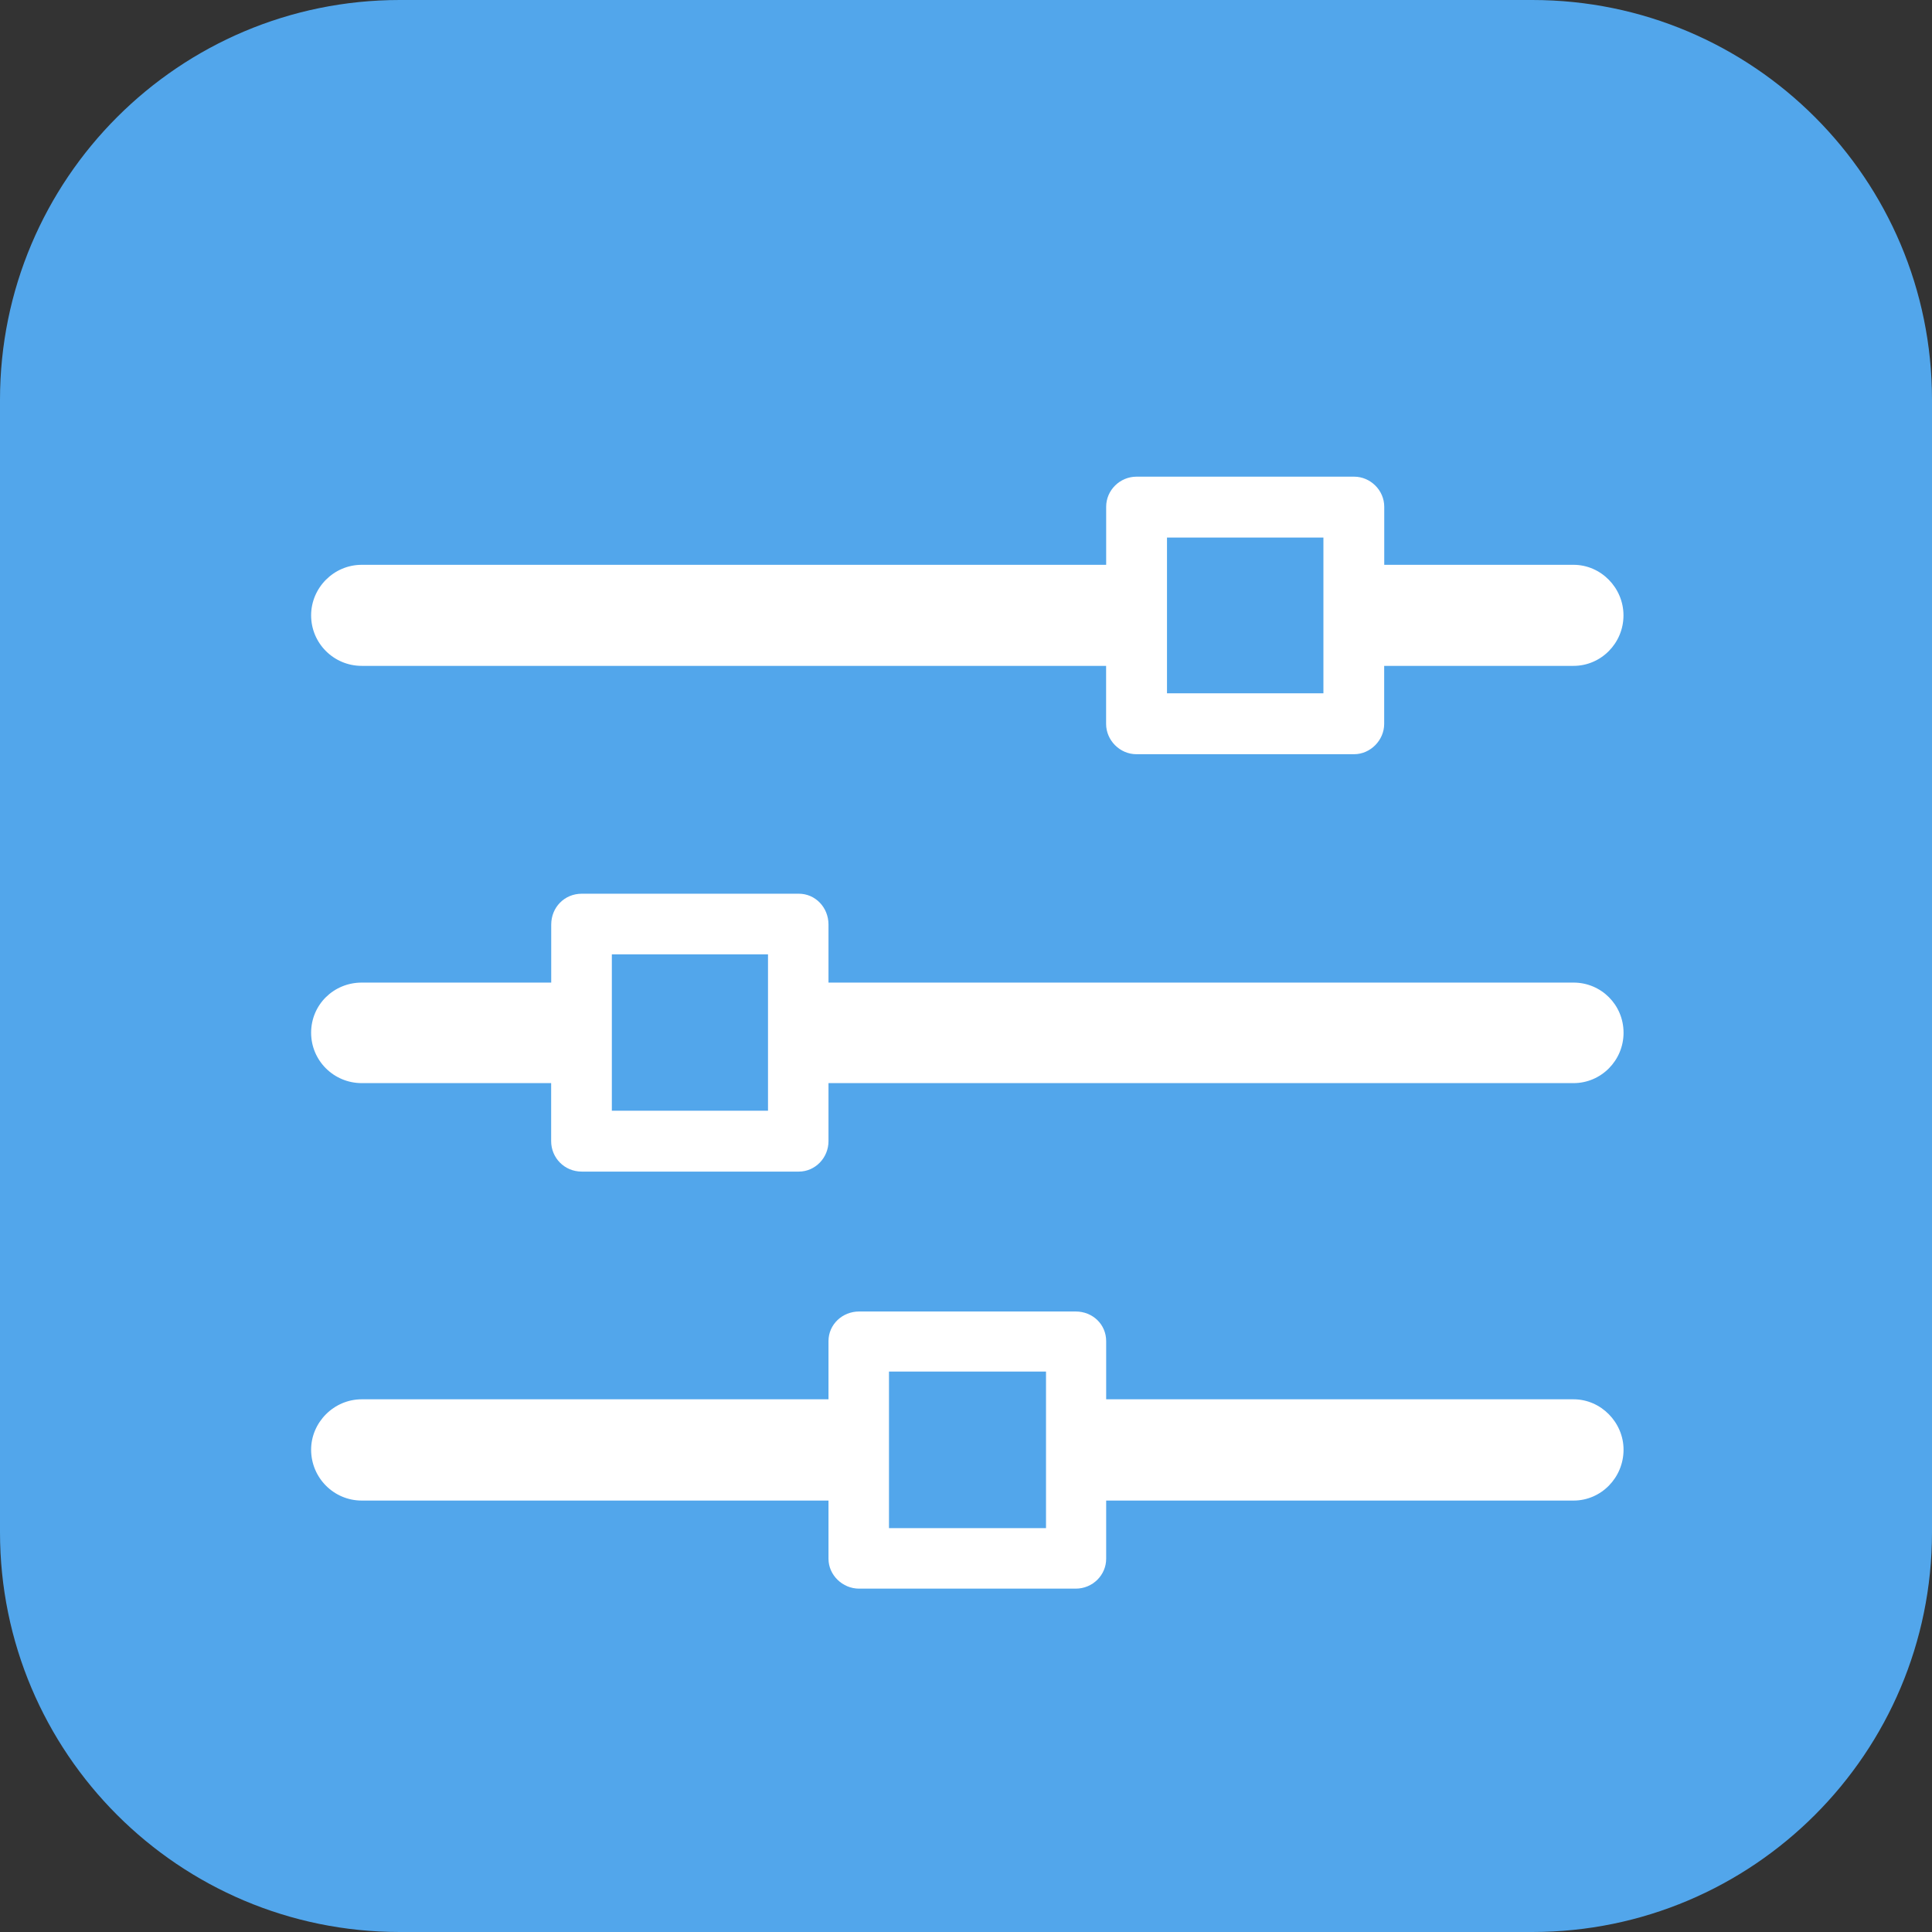 <?xml version="1.0" encoding="utf-8"?>
<!-- Generator: Adobe Illustrator 16.0.0, SVG Export Plug-In . SVG Version: 6.00 Build 0)  -->
<!DOCTYPE svg PUBLIC "-//W3C//DTD SVG 1.1//EN" "http://www.w3.org/Graphics/SVG/1.1/DTD/svg11.dtd">
<svg version="1.1" id="图层_1" xmlns="http://www.w3.org/2000/svg" xmlns:xlink="http://www.w3.org/1999/xlink" x="0px" y="0px"
	 width="29px" height="29px" viewBox="0 0 29 29" enable-background="new 0 0 29 29" xml:space="preserve">
<rect x="0" y="0" width="29" height="29" fill="#333333" stroke="none"/>
<g display="none">
	<path display="inline" fill="#F29600" d="M6,0h17c3.313,0,6,2.688,6,6v17c0,3.314-2.688,6-6,6H6c-3.314,0-6-2.686-6-6V6
		C0,2.688,2.686,0,6,0z"/>
	<path display="inline" fill="#FFFFFF" d="M17.748,14.289c0.178,0.182,0.416,0.287,0.682,0.287c0.27,0,0.51-0.105,0.688-0.287
		c0.174-0.174,0.281-0.414,0.281-0.681c0-0.266-0.107-0.508-0.281-0.686h-0.006c-0.172-0.173-0.412-0.282-0.682-0.282
		c-0.258,0-0.504,0.109-0.682,0.282l0,0c-0.176,0.178-0.285,0.42-0.285,0.686C17.463,13.875,17.572,14.113,17.748,14.289
		L17.748,14.289z M18.229,13.406L18.229,13.406L18.229,13.406c0.049-0.052,0.121-0.084,0.201-0.084s0.152,0.032,0.201,0.084l0,0
		c0.057,0.049,0.086,0.122,0.086,0.202c0,0.081-0.029,0.145-0.086,0.201c-0.049,0.049-0.121,0.09-0.201,0.09
		s-0.152-0.041-0.201-0.09c-0.047-0.046-0.08-0.12-0.08-0.201C18.148,13.528,18.182,13.455,18.229,13.406L18.229,13.406z
		 M15.123,14.289L15.123,14.289c0.177,0.182,0.418,0.287,0.686,0.287s0.51-0.105,0.688-0.287c0.172-0.174,0.275-0.414,0.275-0.681
		c0-0.266-0.104-0.508-0.275-0.686H16.49c-0.174-0.173-0.416-0.282-0.682-0.282c-0.27,0-0.5,0.109-0.688,0.282
		c-0.174,0.178-0.283,0.42-0.283,0.686C14.84,13.875,14.949,14.113,15.123,14.289L15.123,14.289z M15.604,13.406L15.604,13.406
		h0.004c0.058-0.052,0.125-0.084,0.201-0.084c0.08,0,0.152,0.032,0.201,0.084h0.004c0.053,0.049,0.08,0.122,0.08,0.202
		c0,0.081-0.027,0.145-0.084,0.201c-0.049,0.049-0.121,0.09-0.201,0.09c-0.076,0-0.146-0.041-0.205-0.09
		c-0.053-0.046-0.082-0.12-0.082-0.201C15.521,13.528,15.551,13.455,15.604,13.406L15.604,13.406z M15.123,16.867L15.123,16.867
		c0.186,0.174,0.418,0.283,0.686,0.283s0.51-0.109,0.684-0.283l0.004-0.008c0.172-0.17,0.275-0.412,0.275-0.678
		c0-0.268-0.104-0.512-0.275-0.688H16.49c-0.174-0.17-0.416-0.283-0.682-0.283c-0.27,0-0.5,0.113-0.688,0.283l0,0
		c-0.174,0.176-0.283,0.42-0.283,0.688c0,0.266,0.109,0.508,0.283,0.678L15.123,16.867L15.123,16.867z M15.604,15.979L15.604,15.979
		l0.004-0.002c0.058-0.047,0.125-0.086,0.201-0.086c0.08,0,0.152,0.039,0.201,0.086l0.004,0.002c0.053,0.053,0.08,0.123,0.08,0.203
		s-0.027,0.148-0.08,0.201l-0.004,0.008c-0.049,0.045-0.121,0.072-0.201,0.072c-0.076,0-0.146-0.027-0.201-0.072l-0.004-0.008
		c-0.053-0.053-0.082-0.121-0.082-0.201S15.551,16.029,15.604,15.979L15.604,15.979z M15.123,19.436L15.123,19.436
		c0.186,0.18,0.418,0.287,0.686,0.287s0.51-0.107,0.684-0.287h0.004c0.172-0.174,0.275-0.416,0.275-0.682
		c0-0.262-0.104-0.508-0.275-0.682H16.49c-0.174-0.178-0.416-0.287-0.682-0.287c-0.27,0-0.5,0.109-0.688,0.287
		c-0.174,0.174-0.283,0.42-0.283,0.682C14.84,19.02,14.949,19.262,15.123,19.436L15.123,19.436z M15.604,18.553L15.604,18.553h0.004
		c0.058-0.057,0.125-0.086,0.201-0.086c0.08,0,0.152,0.029,0.201,0.086h0.004c0.053,0.049,0.08,0.121,0.08,0.201
		s-0.027,0.154-0.08,0.203l-0.004,0.004c-0.049,0.053-0.121,0.08-0.201,0.08c-0.076,0-0.146-0.027-0.201-0.08l-0.004-0.004
		c-0.053-0.049-0.082-0.123-0.082-0.203S15.551,18.602,15.604,18.553L15.604,18.553z M9.879,16.867L9.879,16.867
		c0.178,0.174,0.42,0.283,0.686,0.283c0.268,0,0.506-0.109,0.682-0.283v-0.008c0.182-0.17,0.287-0.412,0.287-0.678
		c0-0.268-0.105-0.512-0.287-0.688l0,0c-0.176-0.17-0.414-0.283-0.682-0.283c-0.266,0-0.508,0.113-0.686,0.283l0,0
		c-0.172,0.176-0.281,0.42-0.281,0.688c0,0.266,0.109,0.508,0.281,0.678V16.867L9.879,16.867z M10.362,15.979L10.362,15.979v-0.002
		c0.05-0.047,0.122-0.086,0.202-0.086c0.082,0,0.154,0.039,0.201,0.086v0.002c0.057,0.053,0.082,0.123,0.082,0.203
		s-0.025,0.148-0.082,0.201v0.008c-0.047,0.045-0.119,0.072-0.201,0.072c-0.08,0-0.152-0.027-0.202-0.072v-0.008
		c-0.05-0.053-0.089-0.121-0.089-0.201S10.313,16.029,10.362,15.979L10.362,15.979z M9.879,19.436L9.879,19.436
		c0.178,0.18,0.42,0.287,0.686,0.287c0.268,0,0.506-0.107,0.682-0.287l0,0c0.182-0.174,0.287-0.416,0.287-0.682
		c0-0.262-0.105-0.508-0.287-0.682l0,0c-0.176-0.178-0.414-0.287-0.682-0.287c-0.266,0-0.508,0.109-0.686,0.287l0,0
		c-0.172,0.174-0.281,0.42-0.281,0.682C9.598,19.02,9.707,19.262,9.879,19.436L9.879,19.436L9.879,19.436z M10.362,18.553
		L10.362,18.553L10.362,18.553c0.05-0.057,0.122-0.086,0.202-0.086c0.082,0,0.154,0.029,0.201,0.086l0,0
		c0.057,0.049,0.082,0.121,0.082,0.201s-0.025,0.154-0.082,0.203v0.004c-0.047,0.053-0.119,0.08-0.201,0.08
		c-0.08,0-0.152-0.027-0.202-0.08v-0.004c-0.05-0.049-0.089-0.123-0.089-0.203S10.313,18.602,10.362,18.553L10.362,18.553z
		 M12.506,14.289L12.506,14.289c0.172,0.182,0.414,0.287,0.682,0.287c0.266,0,0.507-0.105,0.682-0.287
		c0.182-0.174,0.285-0.414,0.285-0.681c0-0.266-0.104-0.508-0.285-0.686c-0.178-0.173-0.416-0.282-0.682-0.282
		c-0.268,0-0.51,0.109-0.682,0.282h-0.004c-0.178,0.178-0.287,0.42-0.287,0.686c0,0.267,0.109,0.505,0.287,0.681H12.506
		L12.506,14.289z M12.985,13.406L12.985,13.406L12.985,13.406c0.048-0.052,0.116-0.084,0.202-0.084c0.08,0,0.152,0.032,0.196,0.084
		h0.005c0.057,0.049,0.084,0.122,0.084,0.202c0,0.081-0.027,0.145-0.089,0.201c-0.044,0.049-0.116,0.09-0.196,0.09
		c-0.086,0-0.154-0.041-0.202-0.09c-0.049-0.046-0.089-0.12-0.089-0.201C12.896,13.528,12.937,13.455,12.985,13.406L12.985,13.406z
		 M21.314,7.114L21.314,7.114H7.678c-0.307,0-0.568,0.252-0.568,0.563v13.634c0,0.322,0.262,0.572,0.568,0.572h13.636
		c0.317,0,0.576-0.25,0.576-0.572V7.678C21.891,7.366,21.633,7.114,21.314,7.114L21.314,7.114z M20.749,20.754L20.749,20.754H8.245
		v-9.188h12.504V20.754L20.749,20.754z M20.749,10.881L20.749,10.881H8.245V8.243h1.118v0.852c0,0.312,0.258,0.568,0.572,0.568
		S10.5,9.405,10.5,9.095V8.243h1.903v0.852c0,0.312,0.258,0.568,0.572,0.568s0.572-0.258,0.572-0.568V8.243h1.905v0.852
		c0,0.312,0.249,0.568,0.563,0.568c0.313,0,0.566-0.258,0.566-0.568V8.243h1.909v0.852c0,0.312,0.259,0.568,0.571,0.568
		c0.307,0,0.563-0.258,0.563-0.568V8.243h1.118v2.638H20.749z M12.506,19.436L12.506,19.436c0.172,0.18,0.414,0.287,0.682,0.287
		c0.266,0,0.504-0.107,0.682-0.287c0.182-0.174,0.285-0.416,0.285-0.682c0-0.262-0.104-0.508-0.285-0.682
		c-0.178-0.178-0.416-0.287-0.682-0.287c-0.268,0-0.51,0.109-0.682,0.287h-0.004c-0.178,0.174-0.287,0.42-0.287,0.682
		c0,0.266,0.109,0.508,0.287,0.682H12.506L12.506,19.436z M12.985,18.553L12.985,18.553L12.985,18.553
		c0.048-0.057,0.116-0.086,0.202-0.086c0.08,0,0.152,0.029,0.196,0.086h0.005c0.057,0.049,0.084,0.121,0.084,0.201
		s-0.027,0.154-0.084,0.203l-0.005,0.004c-0.044,0.053-0.116,0.08-0.196,0.08c-0.086,0-0.154-0.027-0.202-0.08v-0.004
		c-0.049-0.049-0.089-0.123-0.089-0.203S12.937,18.602,12.985,18.553L12.985,18.553z M12.506,16.867L12.506,16.867
		c0.172,0.174,0.414,0.283,0.682,0.283c0.266,0,0.504-0.109,0.682-0.283v-0.008c0.182-0.17,0.285-0.412,0.285-0.678
		c0-0.268-0.104-0.512-0.285-0.688l0,0c-0.178-0.17-0.416-0.283-0.682-0.283c-0.268,0-0.51,0.113-0.682,0.283h-0.004
		c-0.178,0.176-0.287,0.42-0.287,0.688c0,0.266,0.109,0.508,0.287,0.678L12.506,16.867L12.506,16.867z M12.985,15.979L12.985,15.979
		v-0.002c0.048-0.047,0.116-0.086,0.202-0.086c0.08,0,0.152,0.039,0.196,0.086l0.005,0.002c0.057,0.053,0.084,0.123,0.084,0.203
		s-0.027,0.148-0.084,0.201l-0.005,0.008c-0.044,0.045-0.116,0.072-0.196,0.072c-0.086,0-0.154-0.027-0.202-0.072v-0.008
		c-0.049-0.053-0.089-0.121-0.089-0.201S12.937,16.029,12.985,15.979L12.985,15.979z M17.748,16.867L17.748,16.867
		c0.178,0.174,0.424,0.283,0.682,0.283c0.27,0,0.51-0.109,0.682-0.283l0.006-0.008c0.174-0.17,0.281-0.412,0.281-0.678
		c0-0.268-0.107-0.512-0.281-0.688h-0.006c-0.172-0.17-0.412-0.283-0.682-0.283c-0.258,0-0.504,0.113-0.682,0.283l0,0
		c-0.176,0.176-0.285,0.42-0.285,0.688c0,0.266,0.109,0.508,0.285,0.678V16.867L17.748,16.867z M18.229,15.979L18.229,15.979v-0.002
		c0.049-0.047,0.121-0.086,0.201-0.086s0.152,0.039,0.201,0.086v0.002c0.057,0.053,0.086,0.123,0.086,0.203
		s-0.029,0.148-0.086,0.201v0.008c-0.049,0.045-0.121,0.072-0.201,0.072s-0.152-0.027-0.201-0.072v-0.008
		c-0.047-0.053-0.08-0.121-0.08-0.201S18.182,16.029,18.229,15.979L18.229,15.979z"/>
</g>
<g display="none">
	<path display="inline" fill="#E6454A" d="M6,0h17c3.313,0,6,2.688,6,6v17c0,3.314-2.688,6-6,6H6c-3.313,0-6-2.686-6-6V6
		C0,2.688,2.687,0,6,0z"/>
	<path display="inline" fill="#FFFFFF" d="M10.54,14.05l-0.019,0.011l-3.36,3.371c-0.417,0.424-0.631,0.977-0.631,1.525
		s0.214,1.102,0.631,1.527l0,0l0.019,0.02c0.417,0.4,0.958,0.607,1.5,0.607c0.552,0,1.112-0.219,1.523-0.627l3.803-3.813
		l0.019-0.014l4.091-4.086c0.18-0.185,0.271-0.421,0.271-0.669c0-0.246-0.091-0.484-0.271-0.664
		c-0.191-0.189-0.439-0.286-0.677-0.286c-0.236,0-0.483,0.097-0.664,0.286l-5.894,5.874c-0.257,0.266-0.685,0.266-0.941,0
		c-0.254-0.258-0.254-0.686,0-0.939l5.885-5.884c0.445-0.451,1.023-0.674,1.611-0.674c0.59,0,1.172,0.223,1.615,0.674
		c0.443,0.441,0.672,1.024,0.672,1.613c0,0.59-0.229,1.168-0.672,1.614l-4.092,4.1h-0.009l-0.01,0.021l-3.796,3.783
		c-0.674,0.682-1.574,1.021-2.468,1.021c-0.877,0-1.756-0.325-2.43-0.983l-0.036-0.037c-0.685-0.674-1.021-1.569-1.021-2.467
		c0-0.892,0.336-1.785,1.021-2.47l3.805-3.811l0.019-0.008l4.784-4.789c0.882-0.883,2.048-1.329,3.212-1.329
		c1.168,0,2.329,0.446,3.213,1.329c0.887,0.883,1.328,2.044,1.328,3.212c0,1.172-0.441,2.329-1.328,3.213l-6.587,6.584
		c-0.257,0.268-0.683,0.268-0.943,0c-0.261-0.262-0.261-0.682,0-0.941l6.59-6.586c0.621-0.622,0.932-1.448,0.932-2.27
		c0-0.822-0.311-1.646-0.932-2.272c-0.625-0.617-1.447-0.932-2.271-0.932c-0.82,0-1.646,0.314-2.271,0.932L10.54,14.05L10.54,14.05z
		"/>
</g>
<g display="none">
	<path display="inline" fill="#8DC21F" d="M6,0h17c3.313,0,6,2.688,6,6v17c0,3.314-2.688,6-6,6H6c-3.314,0-6-2.686-6-6V6
		C0,2.688,2.686,0,6,0z"/>
	<path display="inline" fill="#FFFFFF" d="M22.5,13.695h-1.676c-0.051-0.149-0.107-0.301-0.162-0.45l-0.02-0.041
		c-0.07-0.165-0.143-0.321-0.221-0.481l1.176-1.175l0.008-0.011c0.271-0.276,0.271-0.722,0-0.998l-1.896-1.903v0.009
		c-0.271-0.276-0.723-0.276-0.994-0.009l-1.184,1.195c-0.164-0.082-0.328-0.156-0.494-0.231c-0.148-0.061-0.32-0.122-0.49-0.176
		V7.747c0-0.387-0.316-0.708-0.703-0.708h-2.682c-0.392,0-0.703,0.321-0.703,0.708v1.677c-0.175,0.054-0.34,0.115-0.503,0.176
		c-0.165,0.075-0.318,0.149-0.482,0.231l-1.146-1.156l-0.036-0.039c-0.272-0.271-0.724-0.271-0.993,0l-1.898,1.903
		c-0.281,0.276-0.281,0.722,0,0.998l1.186,1.19c-0.077,0.137-0.143,0.297-0.201,0.441l-0.021,0.036
		c-0.069,0.161-0.131,0.325-0.186,0.491H6.494c-0.388,0-0.702,0.321-0.702,0.713v2.682c0,0.391,0.314,0.703,0.702,0.703h1.688
		c0.049,0.16,0.105,0.309,0.172,0.462l0.008,0.029c0.07,0.172,0.146,0.333,0.231,0.481L7.428,19.92l-0.029,0.034
		c-0.271,0.274-0.271,0.726,0,1.001l1.898,1.893c0.27,0.274,0.721,0.274,0.993,0l1.194-1.189c0.141,0.076,0.285,0.15,0.433,0.208
		l0.038,0.019c0.163,0.064,0.328,0.126,0.494,0.186v1.68c0,0.386,0.32,0.713,0.712,0.713h2.682c0.388,0,0.703-0.327,0.703-0.713
		v-1.68c0.17-0.062,0.343-0.121,0.502-0.188c0.154-0.063,0.318-0.141,0.472-0.227l1.174,1.181l0.021,0.011
		c0.271,0.274,0.725,0.274,0.994,0l1.891-1.871l0.008-0.021c0.271-0.275,0.271-0.727,0-1.001l-1.184-1.188
		c0.078-0.154,0.146-0.312,0.221-0.481c0.063-0.153,0.119-0.319,0.182-0.491H22.5l0,0c0.387,0,0.703-0.32,0.703-0.713v-2.611
		l0.006-0.063C23.209,14.017,22.891,13.695,22.5,13.695L22.5,13.695z M21.799,16.377L21.799,16.377h-1.508
		c-0.35,0-0.643,0.262-0.703,0.592c-0.059,0.272-0.15,0.527-0.252,0.779c-0.107,0.268-0.24,0.521-0.391,0.762
		c-0.188,0.288-0.131,0.648,0.09,0.879l0,0l1.07,1.065l-0.891,0.894l-1.072-1.063c-0.252-0.251-0.635-0.271-0.914-0.081
		c-0.232,0.149-0.473,0.271-0.729,0.371c-0.263,0.11-0.537,0.2-0.817,0.271c-0.32,0.07-0.548,0.361-0.548,0.686l0,0v1.512h-1.26
		v-1.514c0-0.353-0.265-0.644-0.602-0.692c-0.267-0.069-0.522-0.155-0.778-0.262l-0.036-0.011c-0.249-0.109-0.491-0.229-0.722-0.381
		c-0.293-0.17-0.654-0.127-0.874,0.102l-1.065,1.063l-0.903-0.894l1.071-1.065c0.234-0.24,0.269-0.602,0.104-0.873
		c-0.149-0.244-0.292-0.5-0.4-0.768l-0.012-0.036c-0.1-0.249-0.186-0.512-0.252-0.782c-0.069-0.33-0.361-0.541-0.691-0.541l0,0
		H7.202v-1.271h1.512c0.351,0,0.643-0.261,0.703-0.598c0.055-0.266,0.15-0.523,0.252-0.771l0.009-0.041
		c0.11-0.252,0.242-0.498,0.382-0.733c0.175-0.28,0.132-0.638-0.1-0.869h0.006l-1.071-1.07l0.903-0.894l1.065,1.065
		c0.231,0.24,0.603,0.272,0.874,0.091c0.239-0.143,0.49-0.278,0.762-0.387c0.268-0.11,0.543-0.197,0.824-0.262
		c0.321-0.075,0.552-0.367,0.543-0.686h0.009V8.455h1.26v1.507c0,0.351,0.256,0.643,0.598,0.697c0.262,0.065,0.52,0.145,0.77,0.251
		c0.268,0.109,0.527,0.245,0.77,0.396c0.297,0.181,0.674,0.12,0.896-0.131l1.041-1.034l0.896,0.894l-1.07,1.065
		c-0.246,0.244-0.27,0.632-0.078,0.914c0.148,0.231,0.271,0.482,0.379,0.734l0.016,0.033c0.107,0.252,0.188,0.512,0.248,0.787
		c0.07,0.322,0.361,0.543,0.691,0.543h1.508V16.377L21.799,16.377z M14.508,12.761L14.508,12.761c-0.824,0-1.577,0.333-2.113,0.876
		c-0.539,0.536-0.873,1.285-0.873,2.109c0,0.822,0.334,1.564,0.873,2.105c0.536,0.539,1.289,0.873,2.113,0.873
		c0.824,0,1.566-0.334,2.102-0.873c0.539-0.541,0.882-1.283,0.882-2.105c0-0.824-0.343-1.573-0.882-2.109
		C16.074,13.094,15.332,12.761,14.508,12.761L14.508,12.761z M16.008,17.25L16.008,17.25c-0.387,0.387-0.918,0.629-1.5,0.629
		c-0.593,0-1.125-0.242-1.516-0.629c-0.387-0.38-0.623-0.918-0.623-1.504c0-0.594,0.236-1.125,0.623-1.508
		c0.391-0.383,0.923-0.622,1.516-0.622c0.582,0,1.113,0.239,1.5,0.622c0.387,0.383,0.629,0.915,0.629,1.508
		C16.637,16.332,16.395,16.87,16.008,17.25L16.008,17.25z"/>
</g>
<g display="none">
	<path display="inline" fill="#52A6EB" d="M6,0h17c3.313,0,6,2.688,6,6v17c0,3.314-2.688,6-6,6H6c-3.314,0-6-2.686-6-6V6
		C0,2.688,2.686,0,6,0z"/>
	<path display="inline" fill="#FFFFFF" d="M6.545,5.89h0.019h6.868c0.367,0,0.664,0.297,0.664,0.659v0.019v6.868
		c0,0.367-0.297,0.662-0.664,0.662h-0.015H6.545c-0.356,0-0.657-0.295-0.657-0.662v-0.014V6.549C5.888,6.187,6.188,5.89,6.545,5.89
		L6.545,5.89z M12.769,7.216L12.769,7.216H7.212v5.562h5.557V7.216L12.769,7.216z M21.777,7.216L21.777,7.216h-5.557v5.562h5.557
		V7.216L21.777,7.216z M15.563,5.89L15.563,5.89h6.863h0.02c0.365,0,0.666,0.297,0.666,0.659v6.873v0.014
		c0,0.367-0.301,0.662-0.666,0.662h-6.867h-0.016c-0.367,0-0.667-0.295-0.667-0.662V6.567V6.549
		C14.894,6.187,15.195,5.89,15.563,5.89L15.563,5.89z M7.212,21.783L7.212,21.783h5.557v-5.555H7.212V21.783L7.212,21.783z
		 M13.432,23.109L13.432,23.109H6.563H6.545c-0.356,0-0.657-0.297-0.657-0.66V15.58v-0.02c0-0.357,0.301-0.664,0.657-0.664h6.872
		h0.015c0.367,0,0.664,0.305,0.664,0.664v6.871v0.018C14.096,22.813,13.799,23.109,13.432,23.109L13.432,23.109z M22.445,23.109
		L22.445,23.109h-0.021h-6.861c-0.367,0-0.669-0.297-0.669-0.66v-0.018v-6.871c0-0.357,0.302-0.664,0.669-0.664h0.014h6.869
		c0.365,0,0.666,0.305,0.666,0.664v0.02v6.869C23.111,22.813,22.811,23.109,22.445,23.109L22.445,23.109z M16.221,21.783
		L16.221,21.783h5.557v-5.555h-5.557V21.783L16.221,21.783z"/>
</g>
<g display="none">
	<g display="inline">
		<path fill="#52A6EB" d="M6,0h17c3.313,0,6,2.687,6,6v17c0,3.313-2.688,6-6,6H6c-3.313,0-6-2.688-6-6V6C0,2.687,2.687,0,6,0z"/>
		<g transform="translate(5, 5)">
			<path fill="#FFFFFF" d="M15.871,15.906c-0.766-0.273-1.865-0.367-2.564-0.522c-0.404-0.089-0.992-0.313-1.188-0.546
				c-0.197-0.236-0.078-2.429-0.078-2.429s0.361-0.569,0.559-1.068c0.195-0.499,0.41-1.865,0.41-1.865s0.402,0,0.545-0.706
				c0.154-0.771,0.394-1.092,0.363-1.668c-0.031-0.534-0.309-0.564-0.34-0.564l0,0c0,0,0.291-0.808,0.334-2.518
				C13.959,1.995,12.408,0,9.5,0C6.591,0,5.047,1.989,5.088,4.014c0.036,1.704,0.333,2.518,0.333,2.518l0,0
				c-0.03,0-0.309,0.03-0.338,0.564C5.053,7.671,5.296,7.98,5.445,8.752c0.143,0.706,0.546,0.712,0.546,0.712
				s0.214,1.372,0.41,1.871c0.196,0.505,0.559,1.067,0.559,1.067s0.119,2.19-0.078,2.43c-0.196,0.236-0.784,0.457-1.188,0.546
				c-0.707,0.154-1.799,0.255-2.565,0.528S0,17.1,0,19h9.5H19C19,17.1,16.637,16.18,15.871,15.906L15.871,15.906z"/>
		</g>
	</g>
</g>
<g display="none">
	<path display="inline" fill="#E6454A" d="M6,0h17c3.313,0,6,2.687,6,6v17c0,3.313-2.688,6-6,6H6c-3.313,0-6-2.688-6-6V6
		C0,2.687,2.687,0,6,0z"/>
	<path display="inline" fill="#FFFFFF" d="M22.039,10.873c-0.078-0.593-0.189-1.161-0.334-1.721
		c-0.057-0.294-0.309-0.519-0.629-0.519H7.92l0,0c-0.276,0-0.54,0.192-0.611,0.474c-0.155,0.56-0.272,1.165-0.346,1.766
		c-0.082,0.613-0.123,1.226-0.123,1.819c0,2.666,0.744,5.139,2.009,7.203c1.306,2.125,3.184,3.81,5.388,4.795
		c0.163,0.078,0.353,0.086,0.521,0c2.209-0.985,4.086-2.67,5.393-4.795c1.267-2.063,2.007-4.529,2.007-7.203
		C22.158,12.099,22.121,11.485,22.039,10.873L22.039,10.873z M19.064,19.225L19.064,19.225c-1.121,1.83-2.703,3.285-4.563,4.193
		c-1.86-0.908-3.442-2.363-4.562-4.193C8.79,17.359,8.12,15.111,8.12,12.692c0-0.568,0.037-1.12,0.104-1.647
		c0.056-0.388,0.119-0.765,0.201-1.132h12.153c0.082,0.368,0.154,0.744,0.199,1.132c0.063,0.527,0.102,1.079,0.102,1.647
		C20.879,15.111,20.213,17.359,19.064,19.225L19.064,19.225z M17.992,13.538L17.992,13.538c-0.242,0-0.461,0.085-0.645,0.216
		l-0.019,0.013c-0.08,0.065-0.156,0.143-0.218,0.233l-1.151-0.278l-0.614-1.009c0.026-0.037,0.053-0.078,0.081-0.123v-0.004
		c0.091-0.151,0.136-0.331,0.136-0.523c0-0.282-0.123-0.551-0.31-0.752l0,0c-0.198-0.18-0.462-0.298-0.752-0.298
		c-0.291,0-0.554,0.118-0.744,0.298H13.75c-0.192,0.201-0.309,0.47-0.309,0.752c0,0.192,0.045,0.372,0.131,0.523l0.004,0.004
		c0.022,0.045,0.055,0.086,0.082,0.123l-0.622,1.009L11.89,14c-0.063-0.09-0.137-0.167-0.218-0.233
		c-0.183-0.135-0.407-0.229-0.652-0.229c-0.291,0-0.562,0.118-0.754,0.311c-0.19,0.2-0.307,0.458-0.307,0.752
		s0.116,0.564,0.307,0.756c0.192,0.188,0.464,0.307,0.754,0.307c0.116,0,0.235-0.023,0.345-0.059h0.008l0.762,0.896l-0.096,1.182
		c-0.168,0.049-0.321,0.144-0.439,0.266l0,0c-0.196,0.195-0.317,0.462-0.317,0.748c0,0.597,0.48,1.07,1.061,1.07
		c0.589,0,1.071-0.475,1.071-1.07v-0.021l1.087-0.449l1.098,0.449v0.021c0,0.597,0.471,1.07,1.062,1.07
		c0.28,0,0.543-0.119,0.735-0.303v-0.004l0.008-0.004l0.005-0.008c0.188-0.193,0.309-0.454,0.309-0.754
		c0-0.285-0.118-0.551-0.309-0.747h-0.005c-0.116-0.122-0.271-0.218-0.444-0.267l-0.09-1.181l0.771-0.896
		c0.11,0.033,0.227,0.058,0.354,0.058c0.287,0,0.555-0.118,0.746-0.306c0.193-0.192,0.316-0.463,0.316-0.757
		c0-0.295-0.123-0.552-0.316-0.752C18.547,13.656,18.279,13.538,17.992,13.538L17.992,13.538z M11.209,14.83L11.209,14.83
		c-0.027,0.02-0.055,0.04-0.09,0.049l0,0c-0.037,0.008-0.063,0.016-0.1,0.016c-0.092,0-0.164-0.032-0.208-0.086
		c-0.059-0.053-0.092-0.135-0.092-0.208c0-0.086,0.033-0.156,0.092-0.208c0.045-0.054,0.117-0.086,0.208-0.086
		c0.063,0,0.135,0.025,0.182,0.062c0.053,0.041,0.09,0.098,0.104,0.159c0.022,0.094,0.067,0.155,0.13,0.208
		C11.354,14.743,11.272,14.772,11.209,14.83L11.209,14.83z M14.293,11.854L14.293,11.854L14.293,11.854
		c0.049-0.049,0.127-0.082,0.209-0.082s0.159,0.033,0.208,0.082c0.055,0.062,0.086,0.134,0.086,0.208
		c0,0.062-0.015,0.106-0.037,0.156c-0.022,0.041-0.057,0.073-0.102,0.106c-0.074,0.041-0.119,0.11-0.155,0.184
		c-0.027-0.074-0.082-0.143-0.156-0.184l-0.016-0.008c-0.037-0.037-0.063-0.065-0.092-0.098c-0.022-0.049-0.027-0.094-0.027-0.156
		C14.211,11.988,14.238,11.915,14.293,11.854L14.293,11.854z M12.56,18.908L12.56,18.908L12.56,18.908
		c-0.057,0.059-0.135,0.087-0.217,0.087c-0.082,0-0.155-0.028-0.208-0.087c-0.047-0.053-0.086-0.131-0.086-0.213
		c0-0.076,0.039-0.15,0.086-0.211c0.053-0.049,0.127-0.074,0.208-0.074h0.045c0.082,0,0.153-0.025,0.217-0.064
		c-0.022,0.086-0.016,0.166,0.014,0.24v0.004c0.015,0.014,0.015,0.029,0.023,0.051c0,0.01,0,0.035,0,0.057
		C12.642,18.777,12.611,18.855,12.56,18.908L12.56,18.908z M16.951,18.695L16.951,18.695c0,0.082-0.027,0.16-0.082,0.213h-0.004
		c-0.051,0.059-0.127,0.087-0.205,0.087c-0.082,0-0.164-0.028-0.209-0.087h-0.008c-0.055-0.053-0.082-0.131-0.082-0.213
		c0-0.016,0-0.035,0-0.057c0.008-0.021,0.02-0.037,0.02-0.054c0.029-0.074,0.033-0.155,0.018-0.241
		c0.062,0.04,0.144,0.065,0.234,0.065h0.027c0.078,0,0.154,0.024,0.205,0.073C16.924,18.545,16.951,18.619,16.951,18.695
		L16.951,18.695z M17.258,14.87L17.258,14.87l-1.074,1.255c-0.065,0.082-0.096,0.184-0.09,0.277l0.131,1.647
		c0,0.024,0,0.046,0.01,0.064c-0.018-0.009-0.041-0.021-0.059-0.021l-1.529-0.639c-0.1-0.036-0.204-0.036-0.29,0l-1.529,0.639
		c-0.019,0-0.041,0.012-0.059,0.021c0.01-0.021,0.01-0.04,0.01-0.064h0.008l0.119-1.647c0.008-0.109-0.029-0.209-0.101-0.285
		l-1.061-1.248c-0.015-0.02-0.027-0.033-0.045-0.04c0.023,0,0.042-0.009,0.063-0.021l1.609-0.384c0.1-0.02,0.186-0.086,0.241-0.176
		l0.862-1.398c0.008-0.029,0.019-0.041,0.027-0.057c0.008,0.017,0.018,0.028,0.037,0.057h-0.01l0.871,1.398
		c0.055,0.098,0.156,0.167,0.26,0.184l1.582,0.376c0.018,0.012,0.041,0.021,0.063,0.021C17.287,14.837,17.27,14.85,17.258,14.87
		L17.258,14.87z M18.201,14.809L18.201,14.809c-0.057,0.054-0.127,0.086-0.209,0.086c-0.045,0-0.076-0.008-0.107-0.016
		c-0.027-0.009-0.064-0.029-0.09-0.049c-0.064-0.058-0.146-0.086-0.219-0.094c0.055-0.053,0.109-0.115,0.121-0.2v-0.017
		c0.016-0.061,0.061-0.11,0.104-0.151l0.011-0.013c0.045-0.029,0.108-0.049,0.18-0.049c0.082,0,0.152,0.033,0.209,0.086
		c0.051,0.053,0.084,0.123,0.084,0.208C18.285,14.674,18.252,14.756,18.201,14.809L18.201,14.809z"/>
</g>
<g display="none">
	<g display="inline">
		<path fill="#8DC21F" d="M6,0h17c3.313,0,6,2.687,6,6v17c0,3.313-2.688,6-6,6H6c-3.313,0-6-2.688-6-6V6C0,2.687,2.687,0,6,0z"/>
		<g transform="translate(6, 5)">
			<g>
				<path fill="none" stroke="#FFFFFF" d="M0.5,6h16v6.456V19h-16V6z"/>
				<path fill="#FFFFFF" d="M17,1.433h-4.25v2.149h-0.709V1.433H4.958v2.149H4.25V1.433H0v3.581h17V1.433z"/>
				<rect x="4.25" fill="#FFFFFF" width="0.708" height="1.433"/>
				<rect x="12.041" fill="#FFFFFF" width="0.709" height="1.433"/>
			</g>
			<rect x="9" y="11" fill="#FFFFFF" width="5" height="5"/>
		</g>
	</g>
</g>
<g display="none">
	<g display="inline">
		<path fill="#009FE8" d="M6,0h17c3.313,0,6,2.687,6,6v17c0,3.313-2.688,6-6,6H6c-3.313,0-6-2.688-6-6V6C0,2.687,2.687,0,6,0z"/>
		<g transform="translate(6, 5)">
			<g>
				<path fill="none" stroke="#FFFFFF" d="M0.5,6h16v6.456V19h-16V6z"/>
				<path fill="#FFFFFF" d="M17,1.433h-4.25v2.149h-0.709V1.433H4.958v2.149H4.25V1.433H0v3.581h17V1.433z"/>
				<rect x="4.25" fill="#FFFFFF" width="0.708" height="1.433"/>
				<rect x="12.041" fill="#FFFFFF" width="0.709" height="1.433"/>
			</g>
			<rect x="9" y="11" fill="#FFFFFF" width="5" height="5"/>
		</g>
	</g>
</g>
<g display="none">
	<g display="inline">
		<path fill="#D2A2F1" d="M6.04-0.078h17c3.313,0,6,2.687,6,6v17c0,3.313-2.687,6-6,6h-17c-3.313,0-6-2.688-6-6v-17
			C0.04,2.608,2.727-0.078,6.04-0.078z"/>
		<g transform="translate(6, 6)">
			<path fill="#FFFFFF" d="M16.266,12.227c-0.703-0.723-2.701-2.076-4.013-2.076c-0.303,0-0.567,0.068-0.785,0.207
				c-0.641,0.41-1.149,0.729-1.396,0.729c-0.135,0-0.279-0.12-0.598-0.396l-0.054-0.047C8.54,9.877,8.352,9.68,8.01,9.322
				L7.924,9.23C7.861,9.168,7.808,9.109,7.755,9.059C7.457,8.75,7.24,8.528,6.474,7.661L6.44,7.623
				C6.074,7.208,5.833,6.938,5.819,6.741C5.805,6.548,5.973,6.235,6.402,5.653c0.52-0.703,0.54-1.57,0.063-2.577
				C6.085,2.282,5.464,1.52,4.914,0.851L4.866,0.793C4.394,0.216,3.845-0.073,3.233-0.073c-0.679,0-1.243,0.366-1.541,0.559
				C1.668,0.5,1.644,0.519,1.62,0.534C0.95,0.957,0.464,1.54,0.281,2.132c-0.274,0.891-0.458,2.047,0.857,4.45
				c1.136,2.081,2.167,3.477,3.804,5.158c1.542,1.578,2.225,2.09,3.756,3.197c1.704,1.231,3.342,1.94,4.489,1.94
				c1.063,0,1.901,0,3.097-1.44C17.536,13.926,17.018,13.002,16.266,12.227L16.266,12.227z"/>
		</g>
	</g>
</g>
<path display="none" fill="#E95513" d="M6,0h17c3.313,0,6,2.687,6,6v17c0,3.313-2.688,6-6,6H6c-3.313,0-6-2.688-6-6V6
	C0,2.687,2.687,0,6,0z"/>
<path display="none" fill="#FFFFFF" d="M21.932,19.02c0.008-0.17-0.045-0.343-0.173-0.467l-3.471-3.474l0.229-0.237l0.014-0.007
	c0.492-0.496,0.738-1.139,0.738-1.785c0-0.635-0.236-1.268-0.701-1.749l-0.037-0.034L14.819,7.55
	c-0.489-0.491-1.132-0.735-1.784-0.735c-0.629,0-1.263,0.231-1.75,0.702L11.25,7.549l-3.707,3.717h-0.01
	c-0.488,0.488-0.735,1.135-0.735,1.783c0,0.646,0.248,1.297,0.735,1.785h0.01l3.707,3.709c0.488,0.49,1.136,0.743,1.785,0.743
	c0.641,0,1.288-0.248,1.777-0.731l0.007-0.012v-0.006l0.25-0.242l3.443,3.443c0.107,0.123,0.266,0.197,0.446,0.197h2.396
	c0.313,0,0.578-0.254,0.578-0.578V19.02L21.932,19.02z M14.002,17.725L14.002,17.725c-0.265,0.258-0.611,0.396-0.967,0.396
	c-0.351,0-0.703-0.139-0.961-0.396L8.36,14.008l0,0c-0.269-0.265-0.397-0.61-0.397-0.958c0-0.349,0.128-0.702,0.397-0.966l0,0
	l3.713-3.716l0.016-0.018c0.259-0.248,0.607-0.38,0.945-0.38c0.356,0,0.703,0.142,0.967,0.397h-0.008l3.712,3.716l0.025,0.021
	c0.252,0.26,0.369,0.603,0.369,0.945c0,0.348-0.127,0.702-0.396,0.958l-0.244,0.254l-1.428-1.434l-0.019-0.013
	c-0.222-0.227-0.595-0.227-0.816,0l-2.388,2.393c-0.236,0.229-0.236,0.595,0,0.825l0.024,0.028l1.41,1.412L14.002,17.725
	L14.002,17.725z M20.77,20.286L20.77,20.286l-4.199-4.201c-0.137-0.135-0.354-0.135-0.494,0c-0.139,0.138-0.139,0.358,0,0.495
	l4.195,4.202h-1.082l-5.149-5.155l1.571-1.578l5.158,5.163V20.286L20.77,20.286z M12.92,12.927L12.92,12.927
	c0.305-0.314,0.47-0.724,0.47-1.133c0-0.408-0.166-0.816-0.47-1.13h-0.01c-0.305-0.315-0.718-0.467-1.127-0.471
	c-0.408,0-0.821,0.156-1.126,0.471c-0.314,0.314-0.476,0.722-0.476,1.13l0,0c0,0.401,0.154,0.801,0.449,1.112l0.027,0.021
	c0.305,0.314,0.719,0.471,1.126,0.471c0.405,0,0.822-0.156,1.127-0.471H12.92L12.92,12.927z M12.423,12.429L12.423,12.429
	L12.423,12.429c-0.173,0.179-0.403,0.265-0.64,0.265c-0.227,0-0.459-0.086-0.639-0.265l-0.016-0.011
	c-0.166-0.169-0.254-0.4-0.254-0.625c0-0.229,0.095-0.462,0.27-0.636c0.173-0.174,0.412-0.268,0.639-0.268l0,0
	c0.229,0,0.467,0.088,0.64,0.268c0.173,0.173,0.261,0.406,0.261,0.636C12.684,12.025,12.596,12.256,12.423,12.429L12.423,12.429z"/>
<path display="none" fill="#FFFFFF" d="M21.543,10.972l-4.382-4.387l-0.007-0.007c-0.221-0.215-0.569-0.215-0.783,0l-8.795,8.795
	l-0.02,0.021l0,0l-0.008,0.008l0,0L7.54,15.41v0.008l-0.007,0.006v0.004l-0.008,0.006v0.004l-0.007,0.004l-0.009,0.013v0.004
	l-0.008,0.008H7.499l-0.003,0.009L7.49,15.48v0.008l-0.009,0.01v0.006H7.476v0.008L7.471,15.52l-0.004,0.006v0.009l-0.004,0.002
	v0.004v0.008l-0.006,0.009v0.004v0.006l-0.009,0.01v0.008v0.008L7.44,15.6l0,0v0.008v0.007L7.432,15.62v0.008v0.004v0.011v0.006
	l-0.008,0.008l0,0v0.01v0.006v0.008v0.008v0.006v0.013v0.006v0.004l-0.008,0.009v0.004v0.01l0,0v4.422
	c0,0.313,0.247,0.555,0.55,0.555h4.414h0.017h0.005l0.017-0.004h0.011l0.009-0.004h0.015l0.02-0.004l0.007-0.004h0.017l0.015-0.004
	l0.008-0.006l0.024-0.006l0.03-0.009l0.008-0.008h0.016l0.006-0.008l0.011-0.007l0.014-0.01l0.009-0.008l0.013-0.008l0.017-0.008
	l0.005-0.004l0.017-0.008l0.008-0.006l0.011-0.013l0.008-0.008l0.013-0.011l0.01-0.006l0.014-0.01l8.789-8.8
	C21.766,11.532,21.766,11.189,21.543,10.972L21.543,10.972z M16.76,7.745L16.76,7.745l0.654,0.654l-8.009,8.027l-0.662-0.664
	L16.76,7.745L16.76,7.745z M8.516,19.609L8.516,19.609v-2.521l2.517,2.521H8.516L8.516,19.609z M9.866,16.887L9.866,16.887
	l8.018-8.018l1.378,1.377l-8.028,8.016L9.866,16.887L9.866,16.887z M12.363,19.383L12.363,19.383l-0.659-0.658l8.019-8.018
	l0.662,0.663L12.363,19.383L12.363,19.383z"/>
<g display="none">
	<path display="inline" fill="#F29600" d="M6,0h17c3.313,0,6,2.687,6,6v17c0,3.313-2.688,6-6,6H6c-3.313,0-6-2.688-6-6V6
		C0,2.687,2.687,0,6,0z"/>
	<path display="inline" fill="#FFFFFF" d="M6.796,7.235h0.019h15.383c0.354,0,0.643,0.283,0.643,0.636v0.021v15.383
		c0,0.354-0.286,0.637-0.643,0.637H22.18H6.796c-0.349,0-0.636-0.283-0.636-0.637v-0.021V7.871C6.16,7.518,6.447,7.235,6.796,7.235
		L6.796,7.235z M14.867,13.602L14.867,13.602l0.833,2.596l2.722-0.009c0.377,0,0.52,0.479,0.229,0.689v0.004l-2.205,1.6l0.843,2.576
		c0.123,0.387-0.328,0.656-0.613,0.418L14.5,19.895l-2.203,1.6c-0.302,0.222-0.698-0.077-0.587-0.436h-0.006l0.853-2.576l-2.209-1.6
		c-0.309-0.227-0.119-0.71,0.25-0.693l2.699,0.009l0.837-2.596C14.251,13.253,14.749,13.261,14.867,13.602L14.867,13.602z
		 M15.063,16.689L15.063,16.689l-0.563-1.717l-0.556,1.717c-0.049,0.164-0.191,0.275-0.37,0.275h-1.805l1.45,1.046h0.006h0.004
		c0.131,0.099,0.195,0.278,0.15,0.435l-0.575,1.728l1.467-1.069h0.01c0.127-0.09,0.308-0.09,0.445,0l1.464,1.069l-0.564-1.728
		c-0.045-0.146,0-0.323,0.139-0.418l1.473-1.063h-1.793C15.271,16.971,15.107,16.863,15.063,16.689L15.063,16.689z M7.438,11.493
		L7.438,11.493h14.125V8.507h-1.266v0.964c0,0.349-0.291,0.644-0.643,0.644c-0.35,0-0.643-0.295-0.643-0.644V8.507h-2.156v0.964
		c0,0.349-0.281,0.644-0.638,0.644c-0.354,0-0.638-0.295-0.638-0.644V8.507h-2.158v0.964c0,0.349-0.292,0.644-0.642,0.644
		c-0.349,0-0.642-0.295-0.642-0.644V8.507H9.983v0.964c0,0.349-0.283,0.644-0.638,0.644S8.707,9.82,8.707,9.471V8.507h-1.27
		L7.438,11.493L7.438,11.493z M21.563,12.26L21.563,12.26H7.438v10.375h14.125V12.26L21.563,12.26z"/>
</g>
<g display="none">
	<path display="inline" fill="#E6454A" d="M6,0h17c3.313,0,6,2.687,6,6v17c0,3.313-2.688,6-6,6H6c-3.313,0-6-2.688-6-6V6
		C0,2.687,2.687,0,6,0z"/>
	<path display="inline" fill="#FFFFFF" d="M22.039,10.873c-0.078-0.593-0.189-1.161-0.334-1.721
		c-0.057-0.294-0.309-0.519-0.629-0.519H7.92l0,0c-0.276,0-0.54,0.192-0.611,0.474c-0.155,0.56-0.272,1.165-0.346,1.766
		c-0.082,0.613-0.123,1.226-0.123,1.819c0,2.666,0.744,5.139,2.009,7.203c1.306,2.125,3.184,3.81,5.388,4.795
		c0.163,0.078,0.353,0.086,0.521,0c2.209-0.985,4.086-2.67,5.393-4.795c1.267-2.063,2.007-4.529,2.007-7.203
		C22.158,12.099,22.121,11.485,22.039,10.873L22.039,10.873z M19.064,19.225L19.064,19.225c-1.121,1.83-2.703,3.285-4.563,4.193
		c-1.86-0.908-3.442-2.363-4.562-4.193C8.79,17.359,8.12,15.111,8.12,12.692c0-0.568,0.037-1.12,0.104-1.647
		c0.056-0.388,0.119-0.765,0.201-1.132h12.153c0.082,0.368,0.154,0.744,0.199,1.132c0.063,0.527,0.102,1.079,0.102,1.647
		C20.879,15.111,20.213,17.359,19.064,19.225L19.064,19.225z M17.992,13.538L17.992,13.538c-0.242,0-0.461,0.085-0.645,0.216
		l-0.019,0.013c-0.08,0.065-0.156,0.143-0.218,0.233l-1.151-0.278l-0.614-1.009c0.026-0.037,0.053-0.078,0.081-0.123v-0.004
		c0.091-0.151,0.136-0.331,0.136-0.523c0-0.282-0.123-0.551-0.31-0.752l0,0c-0.198-0.18-0.462-0.298-0.752-0.298
		c-0.291,0-0.554,0.118-0.744,0.298H13.75c-0.192,0.201-0.309,0.47-0.309,0.752c0,0.192,0.045,0.372,0.131,0.523l0.004,0.004
		c0.022,0.045,0.055,0.086,0.082,0.123l-0.622,1.009L11.89,14c-0.063-0.09-0.137-0.167-0.218-0.233
		c-0.183-0.135-0.407-0.229-0.652-0.229c-0.291,0-0.562,0.118-0.754,0.311c-0.19,0.2-0.307,0.458-0.307,0.752
		s0.116,0.564,0.307,0.756c0.192,0.188,0.464,0.307,0.754,0.307c0.116,0,0.235-0.023,0.345-0.059h0.008l0.762,0.896l-0.096,1.182
		c-0.168,0.049-0.321,0.144-0.439,0.266l0,0c-0.196,0.195-0.317,0.462-0.317,0.748c0,0.597,0.48,1.07,1.061,1.07
		c0.589,0,1.071-0.475,1.071-1.07v-0.021l1.087-0.449l1.098,0.449v0.021c0,0.597,0.471,1.07,1.062,1.07
		c0.28,0,0.543-0.119,0.735-0.303v-0.004l0.008-0.004l0.005-0.008c0.188-0.193,0.309-0.454,0.309-0.754
		c0-0.285-0.118-0.551-0.309-0.747h-0.005c-0.116-0.122-0.271-0.218-0.444-0.267l-0.09-1.181l0.771-0.896
		c0.11,0.033,0.227,0.058,0.354,0.058c0.287,0,0.555-0.118,0.746-0.306c0.193-0.192,0.316-0.463,0.316-0.757
		c0-0.295-0.123-0.552-0.316-0.752C18.547,13.656,18.279,13.538,17.992,13.538L17.992,13.538z M11.209,14.83L11.209,14.83
		c-0.027,0.02-0.055,0.04-0.09,0.049l0,0c-0.037,0.008-0.063,0.016-0.1,0.016c-0.092,0-0.164-0.032-0.208-0.086
		c-0.059-0.053-0.092-0.135-0.092-0.208c0-0.086,0.033-0.156,0.092-0.208c0.045-0.054,0.117-0.086,0.208-0.086
		c0.063,0,0.135,0.025,0.182,0.062c0.053,0.041,0.09,0.098,0.104,0.159c0.022,0.094,0.067,0.155,0.13,0.208
		C11.354,14.743,11.272,14.772,11.209,14.83L11.209,14.83z M14.293,11.854L14.293,11.854L14.293,11.854
		c0.049-0.049,0.127-0.082,0.209-0.082s0.159,0.033,0.208,0.082c0.055,0.062,0.086,0.134,0.086,0.208
		c0,0.062-0.015,0.106-0.037,0.156c-0.022,0.041-0.057,0.073-0.102,0.106c-0.074,0.041-0.119,0.11-0.155,0.184
		c-0.027-0.074-0.082-0.143-0.156-0.184l-0.016-0.008c-0.037-0.037-0.063-0.065-0.092-0.098c-0.022-0.049-0.027-0.094-0.027-0.156
		C14.211,11.988,14.238,11.915,14.293,11.854L14.293,11.854z M12.56,18.908L12.56,18.908L12.56,18.908
		c-0.057,0.059-0.135,0.087-0.217,0.087c-0.082,0-0.155-0.028-0.208-0.087c-0.047-0.053-0.086-0.131-0.086-0.213
		c0-0.076,0.039-0.15,0.086-0.211c0.053-0.049,0.127-0.074,0.208-0.074h0.045c0.082,0,0.153-0.025,0.217-0.064
		c-0.022,0.086-0.016,0.166,0.014,0.24v0.004c0.015,0.014,0.015,0.029,0.023,0.051c0,0.01,0,0.035,0,0.057
		C12.642,18.777,12.611,18.855,12.56,18.908L12.56,18.908z M16.951,18.695L16.951,18.695c0,0.082-0.027,0.16-0.082,0.213h-0.004
		c-0.051,0.059-0.127,0.087-0.205,0.087c-0.082,0-0.164-0.028-0.209-0.087h-0.008c-0.055-0.053-0.082-0.131-0.082-0.213
		c0-0.016,0-0.035,0-0.057c0.008-0.021,0.02-0.037,0.02-0.054c0.029-0.074,0.033-0.155,0.018-0.241
		c0.062,0.04,0.144,0.065,0.234,0.065h0.027c0.078,0,0.154,0.024,0.205,0.073C16.924,18.545,16.951,18.619,16.951,18.695
		L16.951,18.695z M17.258,14.87L17.258,14.87l-1.074,1.255c-0.065,0.082-0.096,0.184-0.09,0.277l0.131,1.647
		c0,0.024,0,0.046,0.01,0.064c-0.018-0.009-0.041-0.021-0.059-0.021l-1.529-0.639c-0.1-0.036-0.204-0.036-0.29,0l-1.529,0.639
		c-0.019,0-0.041,0.012-0.059,0.021c0.01-0.021,0.01-0.04,0.01-0.064h0.008l0.119-1.647c0.008-0.109-0.029-0.209-0.101-0.285
		l-1.061-1.248c-0.015-0.02-0.027-0.033-0.045-0.04c0.023,0,0.042-0.009,0.063-0.021l1.609-0.384c0.1-0.02,0.186-0.086,0.241-0.176
		l0.862-1.398c0.008-0.029,0.019-0.041,0.027-0.057c0.008,0.017,0.018,0.028,0.037,0.057h-0.01l0.871,1.398
		c0.055,0.098,0.156,0.167,0.26,0.184l1.582,0.376c0.018,0.012,0.041,0.021,0.063,0.021C17.287,14.837,17.27,14.85,17.258,14.87
		L17.258,14.87z M18.201,14.809L18.201,14.809c-0.057,0.054-0.127,0.086-0.209,0.086c-0.045,0-0.076-0.008-0.107-0.016
		c-0.027-0.009-0.064-0.029-0.09-0.049c-0.064-0.058-0.146-0.086-0.219-0.094c0.055-0.053,0.109-0.115,0.121-0.2v-0.017
		c0.016-0.061,0.061-0.11,0.104-0.151l0.011-0.013c0.045-0.029,0.108-0.049,0.18-0.049c0.082,0,0.152,0.033,0.209,0.086
		c0.051,0.053,0.084,0.123,0.084,0.208C18.285,14.674,18.252,14.756,18.201,14.809L18.201,14.809z"/>
</g>
<g display="none">
	<g display="inline">
		<path fill="#52A6EB" d="M6,0h17c3.313,0,6,2.687,6,6v17c0,3.313-2.688,6-6,6H6c-3.313,0-6-2.688-6-6V6C0,2.687,2.687,0,6,0z"/>
		<g transform="translate(6, 5)">
			<g>
				<path fill="none" stroke="#FFFFFF" d="M0.5,6h16v6.456V19h-16V6z"/>
				<path fill="#FFFFFF" d="M17,1.433h-4.25v2.149h-0.709V1.433H4.958v2.149H4.25V1.433H0v3.581h17V1.433z"/>
				<rect x="4.25" fill="#FFFFFF" width="0.708" height="1.433"/>
				<rect x="12.041" fill="#FFFFFF" width="0.709" height="1.433"/>
			</g>
			<rect x="9" y="11" fill="#FFFFFF" width="5" height="5"/>
		</g>
	</g>
</g>
<g display="none">
	<g display="inline">
		<path fill="#009FE8" d="M6,0h17c3.313,0,6,2.687,6,6v17c0,3.313-2.688,6-6,6H6c-3.313,0-6-2.688-6-6V6C0,2.687,2.687,0,6,0z"/>
		<g transform="translate(6, 5)">
			<g>
				<path fill="none" stroke="#FFFFFF" d="M0.5,6h16v6.456V19h-16V6z"/>
				<path fill="#FFFFFF" d="M17,1.433h-4.25v2.149h-0.709V1.433H4.958v2.149H4.25V1.433H0v3.581h17V1.433z"/>
				<rect x="4.25" fill="#FFFFFF" width="0.708" height="1.433"/>
				<rect x="12.041" fill="#FFFFFF" width="0.709" height="1.433"/>
			</g>
			<rect x="9" y="11" fill="#FFFFFF" width="5" height="5"/>
		</g>
	</g>
</g>
<g display="none">
	<path display="inline" fill="#F29600" d="M6,0h17c3.313,0,6,2.687,6,6v17c0,3.313-2.688,6-6,6H6c-3.313,0-6-2.688-6-6V6
		C0,2.687,2.687,0,6,0z"/>
	<path display="inline" fill="#FFFFFF" d="M22.044,6.615H7.956c-0.325,0-0.592,0.263-0.592,0.589v14.092
		c0,0.323,0.267,0.586,0.592,0.586h14.088c0.325,0,0.593-0.263,0.593-0.586V7.204C22.637,6.877,22.369,6.615,22.044,6.615
		L22.044,6.615z M11.266,20.708L11.266,20.708H8.54v-1.149h0.875c0.325,0,0.588-0.269,0.588-0.593c0-0.325-0.263-0.588-0.588-0.588
		H8.54v-1.967h0.875c0.325,0,0.588-0.265,0.588-0.593c0-0.321-0.263-0.588-0.588-0.588H8.54v-1.966h0.875
		c0.325,0,0.588-0.263,0.588-0.588c0-0.321-0.263-0.588-0.588-0.588H8.54v-1.967h0.875c0.325,0,0.588-0.259,0.588-0.592
		c0-0.321-0.263-0.584-0.588-0.584H8.54V7.791h2.726V20.708L11.266,20.708z M21.46,20.708L21.46,20.708h-9.494V7.791h9.494V20.708
		L21.46,20.708z M14.313,17.665L14.313,17.665h4.796c0.195,0,0.359-0.163,0.359-0.358V16.79c0-0.25-0.055-0.496-0.15-0.718
		c-0.096-0.225-0.231-0.441-0.408-0.608c-0.165-0.175-0.385-0.315-0.612-0.407l-0.083-0.037l0.063-0.055
		c0.393-0.393,0.639-0.951,0.639-1.559c0-0.605-0.246-1.159-0.639-1.55c-0.399-0.4-0.957-0.65-1.566-0.65
		c-0.607,0-1.158,0.25-1.551,0.65c-0.4,0.391-0.65,0.945-0.65,1.55c0,0.608,0.25,1.167,0.65,1.559l0.051,0.055
		c-0.267,0.096-0.5,0.246-0.697,0.444c-0.171,0.167-0.312,0.386-0.408,0.608c-0.092,0.222-0.146,0.468-0.146,0.718v0.517
		C13.958,17.502,14.117,17.665,14.313,17.665L14.313,17.665z M15.65,12.348L15.65,12.348c0.27-0.272,0.648-0.438,1.059-0.438
		c0.418,0,0.793,0.166,1.066,0.438c0.268,0.271,0.436,0.644,0.436,1.058c0,0.417-0.168,0.792-0.436,1.067
		c-0.271,0.259-0.633,0.43-1.041,0.434h-0.043c-0.406-0.003-0.775-0.174-1.041-0.434c-0.269-0.274-0.438-0.65-0.438-1.067
		C15.213,12.992,15.383,12.618,15.65,12.348L15.65,12.348z M14.667,16.79L14.667,16.79c0-0.158,0.028-0.313,0.09-0.44
		c0.051-0.15,0.143-0.276,0.257-0.394c0.207-0.209,0.506-0.347,0.838-0.347h1.732c0.157,0,0.309,0.037,0.45,0.093
		c0.141,0.063,0.268,0.146,0.378,0.254c0.107,0.116,0.197,0.242,0.255,0.394c0.06,0.127,0.093,0.282,0.093,0.44v0.167h-4.093V16.79
		L14.667,16.79z"/>
</g>
<g>
	<path fill="#52A6EB" d="M6,0h17c3.314,0,6,2.688,6,6v17c0,3.314-2.686,6-6,6H6c-3.313,0-6-2.686-6-6V6C0,2.688,2.688,0,6,0z"/>
	<path fill="#FFFFFF" d="M12.895,19.686h0.012h3.24c0.254,0,0.457,0.193,0.457,0.445v0.018v0.855h7.016
		c0.412,0,0.75,0.348,0.75,0.756c0,0.422-0.338,0.764-0.75,0.764h-7.016v0.873c0,0.246-0.203,0.449-0.457,0.449h-0.006h-3.246
		c-0.248,0-0.459-0.203-0.459-0.449v-0.021v-0.852H5.43c-0.42,0-0.76-0.342-0.76-0.764c0-0.408,0.34-0.756,0.76-0.756h7.006v-0.873
		C12.436,19.879,12.646,19.686,12.895,19.686L12.895,19.686z M23.619,8.478L23.619,8.478c0.412,0,0.75,0.345,0.75,0.759
		c0,0.419-0.338,0.758-0.75,0.758h-2.842v0.858v0.013c0,0.247-0.209,0.455-0.451,0.455h-3.254h-0.014
		c-0.248,0-0.455-0.208-0.455-0.455V9.995H5.43c-0.42,0-0.76-0.339-0.76-0.758c0-0.414,0.34-0.759,0.76-0.759h11.174v-0.86V7.606
		c0-0.248,0.207-0.451,0.455-0.451h3.252h0.016c0.242,0,0.451,0.203,0.451,0.451v0.872H23.619L23.619,8.478z M5.43,16.258
		L5.43,16.258c-0.42,0-0.76-0.338-0.76-0.756c0-0.422,0.34-0.753,0.76-0.753h2.844v-0.87c0-0.26,0.199-0.464,0.459-0.464h0.01h3.248
		c0.246,0,0.445,0.204,0.445,0.464v0.005v0.865h11.184c0.412,0,0.75,0.332,0.75,0.753c0,0.418-0.338,0.756-0.75,0.756H12.436v0.871
		c0,0.25-0.199,0.457-0.445,0.457h-0.01H8.732c-0.26,0-0.459-0.207-0.459-0.457v-0.012v-0.859H5.43L5.43,16.258z M19.865,8.069
		L19.865,8.069h-2.348v2.338h2.348V8.069L19.865,8.069z M11.527,14.325L11.527,14.325H9.184v2.347h2.344V14.325L11.527,14.325z
		 M15.701,20.588L15.701,20.588h-2.357v2.35h2.357V20.588L15.701,20.588z"/>
</g>
</svg>
